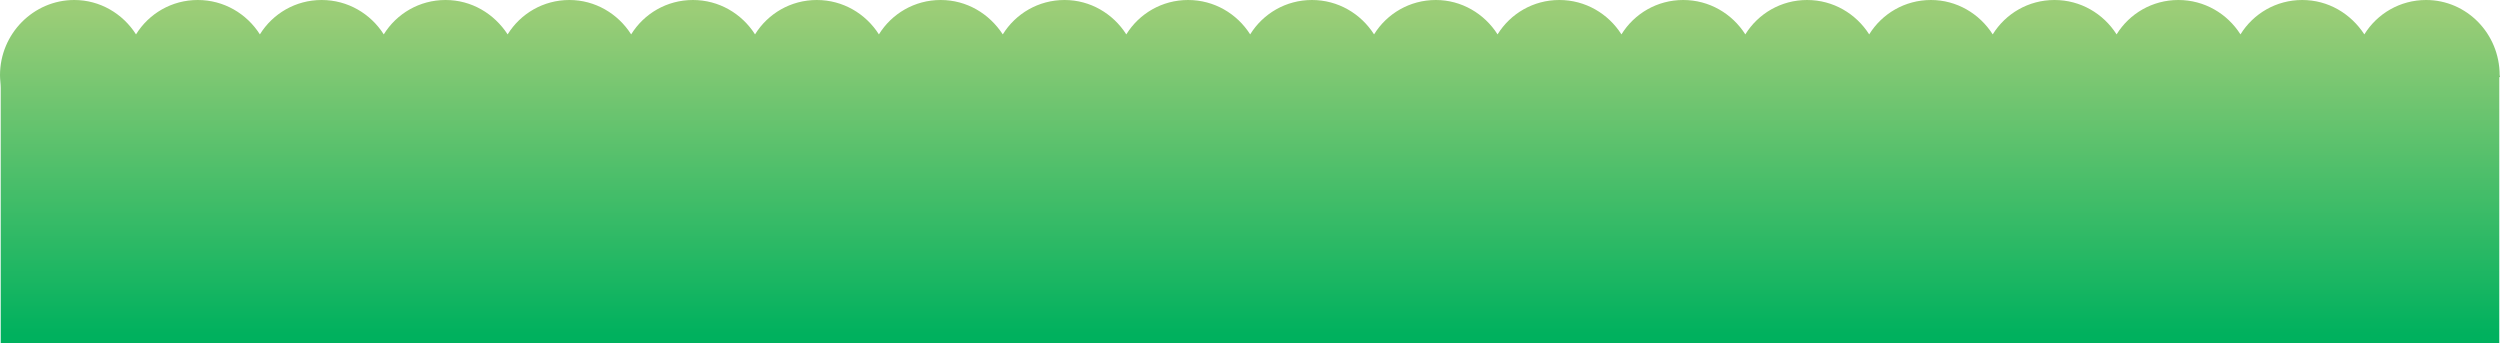 <svg width="1150" height="158" viewBox="0 0 1150 158" fill="none" xmlns="http://www.w3.org/2000/svg">
<path d="M1149.84 34.599C1149.84 15.487 1134.73 0 1116.01 0C1104.02 0 1093.51 6.261 1087.6 15.816C1081.36 6.261 1071.01 0 1059.02 0C1047.04 0 1036.53 6.261 1030.62 15.816C1024.54 6.261 1014.03 0 1002.04 0C990.054 0 979.545 6.261 973.633 15.816C967.557 6.261 957.047 0 945.059 0C933.072 0 922.562 6.261 916.65 15.816C910.574 6.261 900.064 0 888.241 0C876.253 0 865.743 6.261 859.832 15.816C853.756 6.261 843.246 0 831.258 0C819.27 0 808.761 6.261 802.849 15.816C796.773 6.261 786.263 0 774.275 0C762.288 0 751.778 6.261 745.866 15.816C739.79 6.261 729.28 0 717.293 0C705.305 0 694.795 6.261 688.883 15.816C682.807 6.261 672.298 0 660.474 0C648.486 0 637.977 6.261 632.065 15.816C625.989 6.261 615.479 0 603.491 0C591.504 0 580.994 6.261 575.082 15.816C569.006 6.261 558.496 0 546.509 0C534.521 0 524.011 6.261 518.099 15.816C512.023 6.261 501.514 0 489.69 0C477.702 0 467.193 6.261 461.281 15.816C455.041 6.261 444.695 0 432.707 0C420.72 0 410.21 6.261 404.298 15.816C398.222 6.261 387.712 0 375.725 0C363.737 0 353.227 6.261 347.315 15.816C341.239 6.261 330.73 0 318.742 0C306.754 0 296.244 6.261 290.333 15.816C284.257 6.261 273.747 0 261.923 0C249.936 0 239.426 6.261 233.514 15.816C227.274 6.261 216.928 0 204.941 0C192.953 0 182.443 6.261 176.532 15.816C170.456 6.261 159.946 0 147.958 0C135.97 0 125.461 6.261 119.549 15.816C113.473 6.261 102.963 0 90.975 0C78.988 0 68.478 6.261 62.566 15.816C56.49 6.261 45.98 0 34.157 0C15.436 0 0 15.487 0 34.599C0 36.576 0.328 38.553 0.328 40.53V158.165H1149.67V35.587C1150.33 35.258 1149.84 34.928 1149.84 34.599Z" fill="url(#paint0_linear)"/>
<defs>
<linearGradient id="paint0_linear" x1="574.992" y1="4.726" x2="574.992" y2="154.051" gradientUnits="userSpaceOnUse">
<stop stop-color="#9CCD77"/>
<stop offset="1" stop-color="#00B15E"/>
</linearGradient>
</defs>
</svg>
